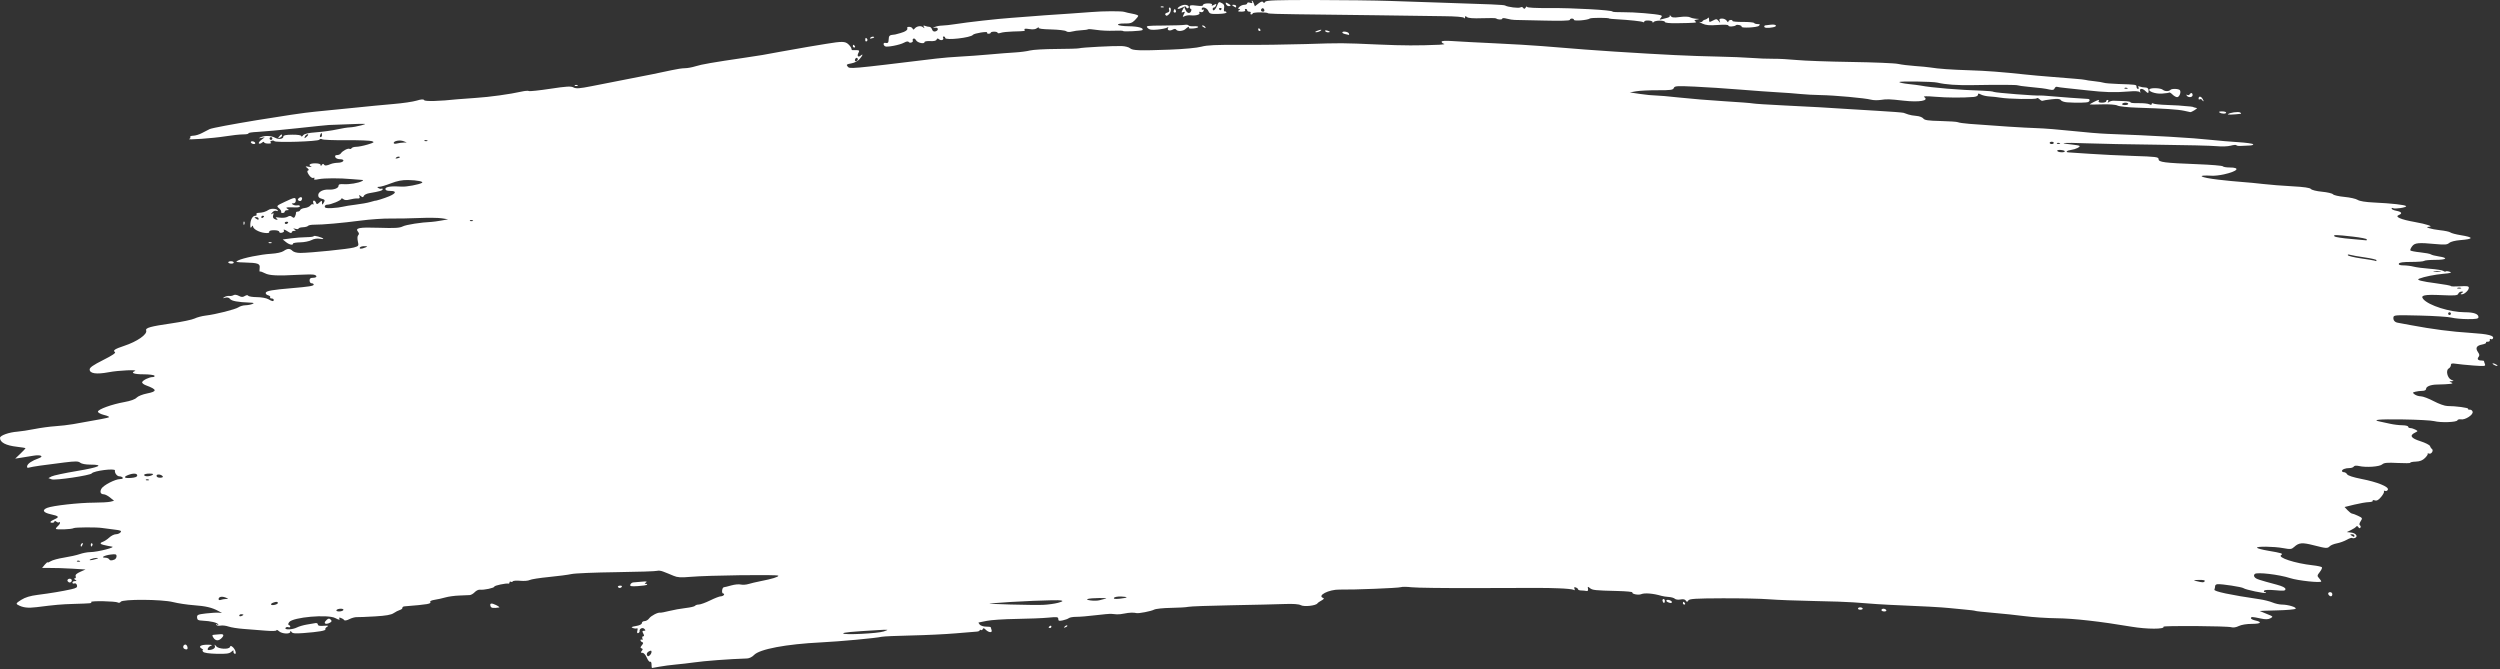 <?xml version="1.0" encoding="UTF-8" standalone="no"?>
<!DOCTYPE svg PUBLIC "-//W3C//DTD SVG 1.1//EN" "http://www.w3.org/Graphics/SVG/1.1/DTD/svg11.dtd">  
<!--https://codepen.io/MrPig/pen/gQVewj-->
<svg fill="white" viewBox="0 0 1001 268" version="1.1" xmlns="http://www.w3.org/2000/svg" xmlns:xlink="http://www.w3.org/1999/xlink" xml:space="preserve" xmlns:serif="http://www.serif.com/" style="fill-rule:evenodd;clip-rule:evenodd;stroke-linejoin:round;stroke-miterlimit:1.414;">
    <rect x="0" y="0" width="1001" height="268" fill="#333333" stroke="none"/>
    <g id="path2987" transform="matrix(1,0,0,1,-50,-250)">
        <path d="M310.872,516.052C310.872,515.275 310.631,514.788 310.337,514.97C310.042,515.152 309.434,514.421 308.985,513.346C308.511,512.212 307.78,511.392 307.244,511.392C306.514,511.392 306.455,511.229 306.963,510.617C307.457,510.022 307.44,509.787 306.893,509.603C306.332,509.414 306.356,509.148 307.008,508.355C307.639,507.587 307.671,507.292 307.146,507.115C306.766,506.987 306.456,506.64 306.456,506.344C306.456,506.048 306.701,505.957 307.001,506.143C307.314,506.336 307.407,506.115 307.218,505.623C307.037,505.152 307.173,504.767 307.52,504.767C307.98,504.767 307.99,504.467 307.56,503.662C307.085,502.775 307.14,502.558 307.838,502.558C308.541,502.558 308.575,502.416 308.016,501.818C307.301,501.053 305.913,501.737 306.094,502.765C306.141,503.031 305.888,503.356 305.533,503.487C305.107,503.644 304.995,503.307 305.206,502.503C305.381,501.831 305.3,501.413 305.024,501.575C304.749,501.736 304.026,501.685 303.419,501.462C302.543,501.14 302.801,500.973 304.661,500.654C306.124,500.404 307.008,499.959 307.008,499.473C307.008,499.044 307.49,498.694 308.08,498.694C308.67,498.694 309.493,498.208 309.908,497.615C310.653,496.552 313.465,495.101 314.377,495.31C314.634,495.369 316.249,495.063 317.965,494.63C319.681,494.197 322.639,493.667 324.537,493.453C326.435,493.239 328.127,492.84 328.296,492.566C328.465,492.293 329.148,492.063 329.814,492.056C330.479,492.049 332.514,491.31 334.336,490.412C336.157,489.515 338.068,488.775 338.582,488.769C339.095,488.762 339.669,488.508 339.856,488.204C340.044,487.9 339.917,487.652 339.575,487.652C338.809,487.652 339.085,485.183 339.856,485.129C340.16,485.108 341.498,484.779 342.829,484.398C344.16,484.017 345.856,483.857 346.597,484.043C347.338,484.229 348.733,484.138 349.697,483.84C350.661,483.543 352.836,483.028 354.531,482.697C359.181,481.787 361.664,481.027 361.664,480.513C361.664,479.981 333.342,480.352 326.33,480.977C322.636,481.305 321.227,481.215 319.705,480.554C318.643,480.092 317.649,479.678 317.497,479.634C317.345,479.59 316.495,479.254 315.608,478.888C314.72,478.521 313.602,478.374 313.123,478.561C312.644,478.747 305.296,478.989 296.794,479.098C288.292,479.207 280.218,479.544 278.851,479.846C277.485,480.148 273.39,480.684 269.752,481.037C266.113,481.389 262.661,481.932 262.08,482.243C261.499,482.554 259.81,482.692 258.327,482.549C256.844,482.407 255.497,482.507 255.333,482.772C255.169,483.037 254.804,483.11 254.522,482.936C254.239,482.761 254.008,482.881 254.008,483.203C254.008,483.524 253.821,483.738 253.594,483.678C252.675,483.435 247.935,484.439 247.935,484.877C247.935,485.416 243.764,486.311 242.187,486.111C241.607,486.038 240.666,486.478 240.096,487.091C239.525,487.703 238.633,488.233 238.114,488.269C237.594,488.305 235.679,488.388 233.857,488.454C232.035,488.519 229.55,488.859 228.336,489.21C227.121,489.561 225.189,489.987 224.042,490.158C222.895,490.328 222.091,490.686 222.256,490.953C222.77,491.784 221.543,492.002 211.951,492.782C211.441,492.823 211.069,493.093 211.123,493.38C211.177,493.668 210.724,494.049 210.117,494.228C209.51,494.407 208.386,494.98 207.619,495.501C206.616,496.183 204.525,496.549 200.166,496.804C196.833,497 193.533,497.134 192.831,497.102C192.129,497.07 190.792,497.439 189.859,497.921C188.896,498.419 188.016,498.579 187.823,498.291C187.347,497.585 185.404,496.907 185.829,497.596C186.278,498.322 185.741,498.285 184.271,497.488C181.304,495.88 167.259,497.102 165.793,499.096C165.34,499.713 165.29,500.13 165.655,500.251C165.97,500.356 166.227,500.662 166.227,500.931C166.227,501.199 165.879,501.286 165.454,501.123C165.03,500.96 164.518,501.092 164.318,501.416C163.782,502.283 167.091,502.157 168.876,501.243C169.696,500.824 171.485,500.298 172.852,500.074C174.218,499.85 175.771,499.587 176.302,499.488C176.834,499.39 177.268,499.635 177.268,500.032C177.268,500.544 177.955,500.702 179.615,500.572C181.428,500.43 181.739,500.517 180.983,500.955C180.445,501.267 180.13,501.723 180.282,501.969C180.609,502.499 177.523,503.032 171.547,503.478C168.192,503.728 167.097,503.629 166.725,503.042C166.376,502.491 166.241,502.472 166.235,502.972C166.223,503.989 162.904,503.825 161.715,502.749C161.16,502.246 160.706,502.07 160.706,502.357C160.706,502.674 158.914,502.73 156.151,502.5C153.646,502.291 149.733,501.984 147.456,501.816C145.179,501.649 142.499,501.223 141.502,500.87C140.504,500.517 139.07,500.347 138.314,500.491C137.558,500.636 136.783,500.5 136.592,500.191C136.378,499.844 136.522,499.799 136.966,500.074C137.416,500.352 137.555,500.304 137.334,499.947C136.919,499.274 134.286,498.665 131.169,498.52C129.331,498.435 128.951,498.219 128.901,497.231C128.848,496.171 129.228,496 132.49,495.622C134.496,495.39 136.759,495.253 137.518,495.319L138.899,495.438L137.434,494.642C134.893,493.261 132.417,492.679 127.581,492.324C125,492.135 121.273,491.575 119.3,491.079C114.76,489.938 99.009,489.851 98.322,490.963C98.085,491.345 97.6,491.477 97.243,491.257C96.32,490.687 86.16,490.495 86.506,491.054C86.829,491.577 86.747,491.586 79.525,491.805C74.428,491.96 72.276,492.148 64.644,493.11C61.163,493.548 59.129,493.297 57.14,492.184C56.307,491.717 56.486,491.452 58.492,490.186C60.11,489.165 62.087,488.564 65.071,488.187C70.163,487.543 75.021,486.732 78.521,485.942C80.615,485.469 81.033,485.176 80.813,484.338C80.656,483.735 80.226,483.434 79.771,483.609C79.346,483.772 78.998,483.631 78.998,483.294C78.998,482.958 79.432,482.679 79.964,482.675C80.79,482.668 80.81,482.589 80.102,482.131C79.578,481.793 79.521,481.593 79.947,481.588C80.318,481.583 80.476,481.206 80.3,480.748C80.078,480.17 80.629,479.629 82.112,478.97L84.242,478.023L78.848,477.69C75.882,477.507 71.969,477.383 70.153,477.413C68.337,477.444 66.852,477.438 66.852,477.4C66.852,477.362 67.349,476.758 67.956,476.058C68.563,475.358 69.06,474.953 69.06,475.158C69.06,475.364 69.62,475.165 70.303,474.717C70.987,474.269 73.388,473.617 75.639,473.267C77.89,472.918 80.716,472.285 81.919,471.861C83.121,471.437 85.006,471.081 86.106,471.07C89.181,471.04 96.926,469.026 94.686,468.839C94.408,468.816 93.683,468.682 93.076,468.543C92.469,468.403 91.668,468.222 91.298,468.141C90.034,467.864 89.954,467.327 91.12,466.956C91.76,466.753 92.933,465.985 93.726,465.25C94.52,464.514 95.724,463.912 96.401,463.912C97.079,463.912 97.917,463.571 98.263,463.154C98.781,462.53 98.326,462.33 95.708,462.032C93.957,461.832 91.778,461.549 90.867,461.402C88.7,461.052 80.077,461.102 79.484,461.469C78.685,461.962 72.373,462.195 72.373,461.731C72.373,461.487 72.745,460.978 73.201,460.6C73.656,460.222 74.029,459.653 74.029,459.336C74.029,459.019 73.865,458.923 73.666,459.123C73.466,459.323 72.969,459.209 72.562,458.871C72.151,458.531 71.821,458.492 71.821,458.784C71.821,459.074 71.448,459.312 70.993,459.312C69.667,459.312 70.03,458.721 71.852,457.914C73.901,457.007 73.608,456.627 70.305,455.907C67.291,455.251 66.717,454.223 68.877,453.352C71.113,452.451 81.618,451.281 87.623,451.264C90.438,451.256 93.4,451.085 94.205,450.883L95.67,450.515L94.097,449.229C93.232,448.521 92.104,447.933 91.59,447.922C90.282,447.894 89.884,447.016 90.586,445.704C91.327,444.319 96.129,441.829 98.059,441.829C98.872,441.829 99.343,441.591 99.149,441.277C98.961,440.973 98.352,440.725 97.795,440.725C96.86,440.725 95.82,439.347 96.025,438.379C96.233,437.395 87.473,438.495 86.74,439.545C86.181,440.347 72.083,442.443 70.697,441.93L69.377,441.442L70.661,440.755C71.367,440.377 75.954,439.399 80.854,438.582C89.821,437.088 92.003,436.032 86.127,436.032C84.322,436.032 82.661,435.717 82.121,435.272C81.354,434.639 80.292,434.622 75.82,435.168C67.595,436.172 62.815,436.862 61.694,437.207C60.952,437.435 60.728,437.271 60.866,436.6C61.067,435.622 62.775,434.474 65.453,433.517C67.758,432.694 66.325,431.968 63.378,432.466C62.1,432.682 59.937,433.034 58.571,433.248L56.086,433.637L58.157,431.653C59.295,430.561 60.227,429.58 60.227,429.471C60.227,429.363 58.686,429.1 56.803,428.887C52.352,428.383 49.969,427.135 50,425.322C50.016,424.366 53.588,423.084 56.911,422.841C58.279,422.741 61.386,422.264 63.815,421.782C66.245,421.299 69.971,420.793 72.097,420.656C74.223,420.519 77.453,420.146 79.274,419.826C90.587,417.84 93.133,417.351 93.621,417.071C93.92,416.899 93.051,416.487 91.688,416.156C90.317,415.822 89.211,415.229 89.211,414.827C89.211,413.898 94.776,411.88 99.826,410.978C102.282,410.539 104.1,409.886 104.695,409.228C105.228,408.64 107.076,407.897 108.904,407.538C113.053,406.721 112.941,405.947 108.433,404.282C107.467,403.924 106.788,403.345 106.925,402.994C107.236,402.195 109.795,400.975 111.161,400.975C111.726,400.975 112.034,400.727 111.847,400.423C111.659,400.119 109.657,399.871 107.397,399.871C103.675,399.871 102.18,399.306 103.979,398.58C105.587,397.931 97.53,398.283 93.551,399.035C88.595,399.972 85.899,399.58 85.899,397.922C85.899,397.158 87.341,396.155 91.318,394.152C95.064,392.266 96.513,391.279 96.01,390.955C95.057,390.339 95.998,389.709 99.701,388.486C104.927,386.76 109.073,383.866 108.529,382.325C108.157,381.272 110.194,380.698 118.61,379.483C122.794,378.879 126.983,378.002 127.92,377.535C128.857,377.068 130.841,376.539 132.329,376.361C136.431,375.869 144.281,373.883 145.508,373.027C146.107,372.609 147.35,372.249 148.269,372.228C149.188,372.207 150.437,371.976 151.044,371.715C151.924,371.337 151.699,371.224 149.94,371.159C145.235,370.986 142.738,370.522 142.114,369.705C141.688,369.147 141.022,368.976 140.181,369.207C139.078,369.51 139.035,369.474 139.875,368.948C140.412,368.611 141.281,368.407 141.807,368.494C142.333,368.58 143.097,368.441 143.506,368.185C143.945,367.91 144.805,368.018 145.61,368.449C146.671,369.017 147.202,369.033 148.016,368.525C148.677,368.112 149.184,368.072 149.395,368.414C149.579,368.711 151.143,368.963 152.871,368.974C154.599,368.985 156.634,369.349 157.393,369.783C159.047,370.728 159.602,370.797 159.602,370.059C159.602,369.755 159.214,369.507 158.741,369.507C158.268,369.507 158.016,369.286 158.183,369.017C158.349,368.748 157.965,368.392 157.329,368.226C156.693,368.059 156.281,367.596 156.413,367.197C156.656,366.459 159.129,366.027 166.779,365.385C173.69,364.806 175.612,364.494 175.612,363.952C175.612,363.667 175.239,363.434 174.784,363.434C174.324,363.434 173.956,362.943 173.956,362.329C173.956,361.52 174.324,361.225 175.336,361.225C176.924,361.225 177.195,360.375 175.729,359.992C175.186,359.85 172.391,359.866 169.518,360.028C161.15,360.501 157.803,360.343 156.053,359.396C155.164,358.915 154.277,358.62 154.082,358.74C153.888,358.86 153.831,358.259 153.957,357.404C154.23,355.539 153.454,355.248 147.785,355.092C144.393,354.999 144.129,354.915 145.308,354.304C147.248,353.299 154.363,351.856 158.606,351.608C160.775,351.481 162.823,351.028 163.56,350.512C165.128,349.413 166.073,349.399 167.134,350.46C167.611,350.937 168.94,351.283 170.269,351.276C174.361,351.255 189.627,349.702 191.7,349.096C193.636,348.53 193.695,348.439 193.286,346.628C193.029,345.487 193.087,344.523 193.433,344.177C193.827,343.783 193.81,343.371 193.379,342.851C192.06,341.262 193.738,340.933 201.795,341.201C208.055,341.409 210.008,341.295 211.278,340.647C212.622,339.962 218.681,339.016 222.815,338.847C223.422,338.822 225.161,338.58 226.68,338.308L229.44,337.815L226.956,337.413C225.589,337.192 221.49,337.138 217.846,337.293C214.203,337.448 208.985,337.542 206.253,337.501C203.52,337.461 198.178,337.832 194.383,338.327C186.873,339.306 179.128,339.99 175.794,339.97C174.631,339.963 173.524,340.174 173.333,340.44C173.142,340.705 172.211,340.953 171.263,340.992C170.315,341.031 169.539,341.268 169.539,341.52C169.539,341.771 168.98,341.82 168.297,341.627C167.325,341.354 167.235,341.404 167.883,341.858C168.597,342.358 168.578,342.439 167.745,342.446C167.214,342.451 166.779,342.731 166.779,343.07C166.779,343.448 166.254,343.342 165.418,342.794C163.907,341.804 163.244,341.648 163.704,342.392C163.87,342.661 163.512,343.01 162.908,343.168C162.28,343.332 161.81,343.182 161.81,342.817C161.81,342.447 160.938,342.178 159.74,342.178C158.424,342.178 157.716,342.42 157.799,342.842C157.888,343.299 157.293,343.425 155.89,343.245C153.592,342.951 151.325,341.664 151.312,340.647C151.306,340.213 151.112,340.267 150.768,340.798C150.353,341.441 150.231,341.278 150.225,340.072C150.214,338.081 151.124,336.382 152.201,336.382C152.663,336.382 152.888,336.133 152.701,335.829C152.513,335.526 152.809,335.258 153.358,335.235C155.177,335.158 156.333,334.824 157.563,334.018C158.666,333.295 161.258,333.573 161.258,334.414C161.258,334.566 160.925,334.563 160.518,334.406C160.111,334.25 159.428,334.554 159,335.082C158.329,335.908 158.33,335.975 159.006,335.568C159.609,335.205 159.7,335.329 159.401,336.108C159.169,336.714 159.298,337.301 159.722,337.571C160.778,338.241 161.667,338.115 160.706,337.431C160.083,336.987 160.403,336.915 161.999,337.137C163.171,337.3 164.57,337.15 165.128,336.802C165.892,336.324 166.334,336.334 166.946,336.842C167.598,337.383 167.837,337.324 168.183,336.533C168.418,335.994 168.571,335.366 168.523,335.139C168.475,334.911 168.788,334.725 169.218,334.725C169.648,334.725 170.095,334.441 170.21,334.093C170.326,333.746 171.15,333.384 172.04,333.289C172.931,333.194 173.938,332.737 174.277,332.273C174.616,331.809 175.095,331.612 175.341,331.835C175.587,332.058 175.633,331.806 175.442,331.274C175.015,330.085 176.071,329.974 176.526,331.16C176.816,331.914 176.972,331.904 177.889,331.074C178.868,330.189 178.926,330.195 178.934,331.189C178.941,332.07 179.029,332.106 179.477,331.412C180.275,330.178 180.161,329.909 178.684,329.538C177.746,329.303 177.364,328.847 177.425,328.038C177.523,326.748 179.446,325.784 181.661,325.915C183.727,326.036 185.55,325.325 185.55,324.399C185.55,323.803 186.099,323.628 187.62,323.739C189.846,323.902 193.589,323.28 194.936,322.525C195.604,322.15 195.551,322.052 194.66,322.017C194.052,321.994 192.313,321.858 190.795,321.716C186.1,321.276 179.856,321.289 177.603,321.745C176.057,322.058 175.561,322.005 175.838,321.558C176.075,321.173 175.926,321.049 175.447,321.233C174.993,321.407 174.26,320.902 173.677,320.013C172.966,318.927 172.873,318.432 173.349,318.273C173.796,318.124 173.688,317.794 173.02,317.27C172.112,316.558 172.171,316.515 173.68,316.777C174.591,316.935 175.026,316.918 174.647,316.739C173.248,316.08 174.018,315.402 176.165,315.402C177.559,315.402 178.376,315.656 178.381,316.092C178.387,316.6 178.515,316.584 178.864,316.033C179.163,315.562 179.468,315.493 179.686,315.846C180.057,316.445 180.76,316.399 182.485,315.66C183.077,315.407 184.378,315.183 185.376,315.163C187.664,315.116 188.407,313.746 186.144,313.746C185.249,313.746 184.426,313.387 184.246,312.917C184.032,312.359 184.273,312.089 184.988,312.089C185.57,312.089 186.246,311.779 186.489,311.399C187.122,310.41 189.372,309.237 189.951,309.595C190.221,309.762 190.598,309.647 190.789,309.338C190.98,309.029 191.822,308.777 192.659,308.777C193.497,308.777 195.532,308.373 197.182,307.88C199.785,307.102 200.019,306.923 198.955,306.524C198.281,306.272 193.672,306.098 188.711,306.14C183.751,306.181 179.368,306.014 178.971,305.769C178.56,305.515 178.087,305.586 177.872,305.934C177.428,306.652 160.266,307.196 159.839,306.506C159.689,306.263 159.181,306.213 158.71,306.393C158.13,306.616 158.053,306.846 158.473,307.105C158.814,307.316 158.338,307.489 157.416,307.489C156.493,307.489 155.738,307.251 155.738,306.961C155.738,306.671 155.359,306.748 154.896,307.132C154.433,307.516 153.878,307.653 153.662,307.438C153.446,307.222 153.887,306.575 154.642,306.001L156.014,304.956L154.633,305.222C153.424,305.454 153.39,305.422 154.357,304.962C155.95,304.206 158.566,304.284 160.1,305.134C161.595,305.963 163.467,305.69 163.467,304.643C163.467,304.161 164.557,303.945 167.055,303.93C169.307,303.918 170.644,304.136 170.644,304.517C170.644,304.85 170.954,304.716 171.334,304.219C171.832,303.565 173.327,303.216 176.717,302.96C179.298,302.765 182.978,302.255 184.894,301.827C186.811,301.398 189.171,301.024 190.139,300.995C191.107,300.965 193.141,300.603 194.659,300.188C197.248,299.481 196.956,299.453 189.967,299.735C185.867,299.901 182.141,300.04 181.685,300.045C181.23,300.05 175.516,300.637 168.988,301.349C162.459,302.06 155.342,302.719 153.171,302.811C151,302.904 149.338,303.166 149.477,303.394C149.616,303.622 148.659,303.809 147.351,303.81C146.043,303.81 142.736,304.173 140.003,304.612C135.317,305.367 124.294,306.145 125.791,305.615C126.172,305.48 126.344,305.143 126.172,304.865C126,304.587 126.558,304.348 127.411,304.334C128.264,304.32 129.831,303.836 130.894,303.26C131.957,302.683 133.323,301.98 133.93,301.697C135.926,300.766 168.488,295.38 176.165,294.71C178.442,294.512 185.026,293.857 190.795,293.256C196.564,292.654 204.179,291.921 207.716,291.626C211.254,291.332 215.344,290.731 216.805,290.291C218.724,289.713 219.567,289.663 219.842,290.108C220.19,290.672 225.999,290.517 233.029,289.757C234.092,289.642 237.446,289.393 240.482,289.203C245.931,288.863 254.232,287.717 258.878,286.665C260.19,286.368 261.496,286.269 261.78,286.444C262.065,286.62 265.911,286.216 270.328,285.547C276.863,284.557 278.594,284.456 279.622,285.007C280.656,285.56 281.98,285.467 286.908,284.496C295.111,282.879 305.815,280.778 311.149,279.736C313.578,279.262 317.107,278.522 318.991,278.091C320.876,277.661 323.236,277.309 324.236,277.311C325.236,277.311 327.173,276.956 328.539,276.519C330.842,275.782 335.557,274.964 348.138,273.118C354.602,272.17 355.904,271.951 362.492,270.705C365.529,270.131 370.497,269.252 373.534,268.751C376.57,268.249 379.8,267.716 380.711,267.566C387.157,266.5 388.385,266.52 389.667,267.71C390.359,268.352 390.924,269.16 390.924,269.504C390.924,269.849 391.111,270.102 391.339,270.066C391.566,270.03 392.32,270.03 393.014,270.066C394.069,270.12 394.185,270.3 393.724,271.163C393.048,272.426 393.589,273.107 394.6,272.267C395.739,271.322 395.479,272.172 394.17,273.678C393.483,274.468 392.103,275.177 390.833,275.391C388.979,275.705 388.768,275.877 389.361,276.592C390.252,277.666 389.5,277.733 424.878,273.452C427.307,273.158 431.654,272.798 434.539,272.653C437.424,272.507 442.641,272.126 446.133,271.807C449.625,271.487 454.221,271.127 456.346,271.007C458.472,270.887 461.193,270.531 462.394,270.216C463.595,269.902 468.358,269.629 472.98,269.61C477.601,269.592 481.712,269.466 482.114,269.33C483.108,268.997 496.045,268.319 499.123,268.439C500.484,268.493 501.978,268.88 502.442,269.3C503.483,270.242 506.133,270.336 518.455,269.871C524.12,269.657 529.322,269.17 531.03,268.695C533.259,268.074 536.956,267.904 546.765,267.971C553.816,268.02 565.548,267.872 572.835,267.643C587.604,267.179 586.814,267.173 602.096,267.837C611.99,268.266 617.698,268.284 626.387,267.913C627.906,267.848 628.713,267.681 628.182,267.542C627.65,267.403 627.216,267.03 627.216,266.713C627.216,266.332 628.765,266.245 631.77,266.457C634.275,266.634 641.79,267.031 648.471,267.338C655.151,267.646 663.722,268.153 667.518,268.464C682.766,269.716 688.582,270.157 696.502,270.662C716.309,271.927 726.75,272.431 737.632,272.647C742.642,272.747 748.853,272.998 751.434,273.205C754.015,273.411 757.866,273.558 759.991,273.531C762.117,273.504 766.34,273.726 769.377,274.025C772.413,274.323 782.247,274.677 791.23,274.811C800.213,274.945 808.659,275.296 810.001,275.592C811.342,275.888 814.391,276.265 816.776,276.429C819.162,276.594 821.895,276.856 822.849,277.012C826.114,277.546 831.21,277.909 838.663,278.139C845.226,278.341 851.603,278.826 861.022,279.84C862.54,280.003 864.652,280.206 865.715,280.291C866.778,280.376 869.51,280.605 871.788,280.8C874.065,280.994 877.916,281.306 880.344,281.492C882.773,281.677 884.885,281.906 885.037,281.999C885.189,282.093 886.727,282.32 888.454,282.503C890.18,282.687 891.957,282.977 892.402,283.147C892.847,283.318 895.409,283.532 898.095,283.622C905.475,283.87 905.465,283.869 905.465,284.761C905.465,285.217 905.728,285.589 906.049,285.589C906.371,285.589 906.455,285.299 906.235,284.944C905.963,284.503 906.142,284.415 906.8,284.668C907.33,284.871 908.311,285.037 908.981,285.037C909.803,285.037 910.226,285.396 910.282,286.142C910.381,287.461 910.082,287.525 908.974,286.418C907.819,285.262 906.526,285.349 906.914,286.556C907.106,287.15 907.046,287.284 906.759,286.905C906.441,286.484 904.886,286.405 901.876,286.657C896.695,287.09 892.784,286.971 885.59,286.161C882.705,285.836 878.979,285.436 877.309,285.273C875.639,285.11 873.982,284.882 873.628,284.766C873.273,284.65 872.839,284.932 872.662,285.392C872.424,286.012 871.9,286.133 870.641,285.856C868.663,285.422 867.392,285.257 862.126,284.75C860.001,284.545 858.113,284.286 857.932,284.175C857.545,283.937 850.16,283.898 840.043,284.08C833.624,284.196 829.098,283.88 825.721,283.08C823.818,282.629 810.507,282.435 810.507,282.857C810.507,283.075 812.184,283.432 814.233,283.651C816.283,283.871 818.457,284.148 819.064,284.268C823.324,285.108 834.733,286.05 843.908,286.319C846.033,286.381 848.035,286.6 848.356,286.806C848.89,287.148 865.795,288.466 866.702,288.236C866.918,288.182 868.958,288.311 871.236,288.523C874.757,288.852 883.748,289.512 886.004,289.609C886.82,289.643 886.916,290.356 886.167,290.819C885.63,291.151 881.468,291.227 877.702,290.975C876.552,290.897 875.409,290.507 875.163,290.108C874.829,289.567 873.88,289.477 871.457,289.755C869.665,289.961 868.033,290.228 867.83,290.349C867.627,290.47 867.083,290.192 866.623,289.731C866.162,289.27 865.654,289.106 865.493,289.366C865.181,289.871 854.038,289.656 850.809,289.083C849.746,288.895 847.873,288.689 846.646,288.627C845.419,288.564 843.866,288.219 843.195,287.86C842.22,287.338 841.975,287.355 841.975,287.944C841.975,288.378 841.237,288.741 840.181,288.826C835.816,289.178 829.706,289.145 824.861,288.742C821.376,288.453 819.889,288.489 820.428,288.85C822.604,290.308 818.522,291.026 812.163,290.305C806.526,289.666 805.518,289.632 803.082,290.002C801.825,290.193 800.062,290.152 799.165,289.911C796.801,289.278 784.511,288.156 779.038,288.074C776.457,288.036 772.731,287.834 770.757,287.626C768.783,287.419 764.808,287.122 761.924,286.966C759.039,286.81 752.207,286.317 746.741,285.871C741.276,285.424 733.146,284.892 728.676,284.688C721.39,284.355 720.511,284.412 720.195,285.236C719.894,286.02 718.934,286.152 713.693,286.132C710.311,286.12 706.425,286.31 705.059,286.557L702.575,287.004L706.715,287.62C708.993,287.959 711.725,288.229 712.788,288.221C713.851,288.212 718.199,288.59 722.45,289.06C726.701,289.53 734.775,290.193 740.392,290.532C746.01,290.871 751.158,291.267 751.834,291.412C752.509,291.558 758.099,291.918 764.256,292.214C775.321,292.745 783.074,293.179 788.976,293.596C790.646,293.714 796.375,294.063 801.707,294.37C807.039,294.678 811.759,295.04 812.196,295.175C812.634,295.31 813.488,295.609 814.095,295.839C814.703,296.068 816.155,296.325 817.322,296.409C818.489,296.494 819.732,296.957 820.084,297.438C820.593,298.133 822.031,298.343 827.071,298.456C830.562,298.535 833.667,298.752 833.97,298.938C834.274,299.125 836.386,299.424 838.663,299.602C849.549,300.454 860.432,301.145 865.439,301.304C868.475,301.4 874.935,301.913 879.793,302.443C884.651,302.973 890.862,303.489 893.595,303.59C912.509,304.288 927.616,305.166 935.553,306.03C938.286,306.328 943.076,306.731 946.198,306.926C949.32,307.121 952.005,307.493 952.165,307.753C952.326,308.013 951.635,308.245 950.63,308.27C949.625,308.295 948.102,308.366 947.245,308.428C946.387,308.49 945.578,308.366 945.446,308.153C945.314,307.939 944.288,308.018 943.166,308.327C942.027,308.642 939.529,308.73 937.512,308.526C935.524,308.326 924.953,308.065 914.022,307.946C903.091,307.827 890.048,307.569 885.038,307.373C876.107,307.024 873.577,307.237 879.435,307.846C881.06,308.015 882.51,308.274 882.657,308.421C883.051,308.814 881.032,309.788 879.357,310.013C877.406,310.274 876.79,310.973 878.459,311.033C879.193,311.06 883.023,311.313 886.97,311.596C890.917,311.879 898.681,312.257 904.223,312.436C913.332,312.731 914.298,312.855 914.298,313.73C914.298,314.945 916.521,315.232 929.915,315.748C935.316,315.956 939.865,316.336 940.023,316.592C940.182,316.849 941.4,317.058 942.73,317.058C947.266,317.058 945.995,318.583 940.423,319.825C938.851,320.175 936.739,320.416 935.73,320.36C929.006,319.988 930.77,321.075 938.314,321.952C941.35,322.306 945.574,322.715 947.699,322.862C949.825,323.009 953.675,323.377 956.256,323.68C958.837,323.983 964.055,324.394 967.85,324.594C972.524,324.841 974.929,325.192 975.303,325.682C975.609,326.083 977.579,326.566 979.72,326.765C981.845,326.962 983.833,327.427 984.137,327.798C984.44,328.169 986.503,328.64 988.721,328.845C990.938,329.05 993.31,329.582 993.99,330.028C994.77,330.539 997.158,330.929 1000.45,331.082C1007.54,331.412 1013.1,332.034 1013.41,332.533C1013.73,333.056 1008.9,333.805 1008.15,333.346C1007.85,333.157 1007.6,333.239 1007.6,333.527C1007.6,333.814 1008.47,334.213 1009.53,334.412C1011.63,334.806 1012.03,335.493 1010.5,336.085C1008.7,336.785 1011.22,337.892 1016.89,338.892C1021.66,339.731 1024.67,340.769 1022.48,340.815C1020.42,340.858 1023.6,341.831 1026.92,342.17C1028.89,342.372 1030.79,342.776 1031.14,343.069C1031.49,343.362 1033.35,343.855 1035.27,344.164C1040.61,345.023 1040.55,345.714 1035.11,346.142C1033.07,346.302 1031.21,346.775 1030.65,347.276C1029.87,347.978 1028.91,348.062 1025.41,347.735C1018.29,347.07 1016.88,347.2 1015.81,348.616C1015.29,349.309 1014.97,350.05 1015.1,350.262C1015.23,350.475 1017.01,350.822 1019.06,351.035C1021.11,351.248 1023.03,351.616 1023.33,351.855C1023.64,352.093 1025.07,352.464 1026.51,352.679C1030.47,353.268 1029.65,354.048 1025.08,354.048C1022.86,354.048 1020.85,354.234 1020.62,354.462C1020.39,354.69 1018.07,354.876 1015.47,354.876C1012.18,354.876 1010.67,355.086 1010.5,355.566C1010.34,356.039 1010.93,356.257 1012.38,356.259C1013.55,356.26 1015.37,356.49 1016.43,356.769C1017.5,357.047 1020.47,357.432 1023.04,357.624C1025.61,357.816 1027.99,358.206 1028.33,358.49C1028.68,358.774 1029.1,358.862 1029.28,358.685C1029.45,358.508 1030.18,358.57 1030.88,358.822C1031.88,359.176 1031.29,359.361 1028.3,359.633C1024.78,359.953 1020.77,360.759 1018.64,361.571C1017.29,362.086 1019.39,362.653 1025.68,363.473C1028.79,363.879 1031.34,364.358 1031.34,364.538C1031.34,364.718 1032.95,364.763 1034.93,364.637C1037.81,364.454 1038.52,364.567 1038.52,365.216C1038.52,366.216 1036.77,367.853 1035.71,367.841C1035.06,367.834 1035.07,367.74 1035.76,367.298C1036.46,366.842 1036.44,366.761 1035.6,366.754C1035.06,366.749 1034.47,367.131 1034.29,367.602C1034.01,368.332 1033.01,368.416 1027.54,368.17C1020.69,367.862 1019.01,368.228 1020.27,369.748C1022.38,372.296 1031,375.027 1036.93,375.027C1040.51,375.027 1042.38,375.696 1042.38,376.979C1042.38,377.62 1041.5,377.785 1038.1,377.774C1035.75,377.767 1032.83,377.499 1031.62,377.179C1030.4,376.86 1024.68,376.485 1018.9,376.348C1008.68,376.105 1008.39,376.128 1008.31,377.208C1008.23,378.269 1008.9,379.034 1010.08,379.226C1010.39,379.275 1012.77,379.717 1015.38,380.208C1023.91,381.816 1031.49,382.796 1039.24,383.293C1046.43,383.754 1048.88,384.387 1048.13,385.588C1047.96,385.862 1047.59,385.94 1047.3,385.76C1047.01,385.581 1046.84,385.763 1046.92,386.165C1047.01,386.57 1046.64,386.863 1046.11,386.821C1045.59,386.779 1045.27,386.938 1045.42,387.174C1045.56,387.411 1044.84,387.762 1043.81,387.955C1041.58,388.373 1041.05,389.368 1042.19,390.998C1042.8,391.866 1042.87,392.383 1042.43,392.906C1041.72,393.763 1042.19,394.35 1043.58,394.35C1044.13,394.35 1044.59,394.454 1044.59,394.581C1044.59,394.708 1044.75,395.241 1044.96,395.767C1045.29,396.644 1044.92,396.692 1040.4,396.355C1037.69,396.154 1034.55,395.842 1033.41,395.661C1031.76,395.4 1031.34,395.509 1031.34,396.194C1031.34,396.668 1030.94,397.279 1030.45,397.553C1029.18,398.261 1029.94,401.442 1031.53,402.081C1032.66,402.538 1032.67,402.565 1031.62,402.635C1030.51,402.709 1030.51,402.709 1031.62,403.183C1032.69,403.646 1031.19,403.844 1025.54,403.982C1023.19,404.039 1021.4,404.782 1021.4,405.705C1021.4,406.198 1020.83,406.498 1019.88,406.503C1019.05,406.508 1017.8,406.662 1017.11,406.847C1015.93,407.162 1015.92,407.229 1016.83,407.926C1017.37,408.334 1018.49,408.677 1019.32,408.686C1020.15,408.696 1022.47,409.573 1024.48,410.636C1026.5,411.708 1028.92,412.568 1029.92,412.568C1033.27,412.568 1038.49,413.271 1038.23,413.687C1038.09,413.914 1038.4,414.066 1038.91,414.024C1039.43,413.983 1039.94,414.377 1040.05,414.9C1040.3,416.115 1037.04,418.209 1035.36,417.913C1034.69,417.795 1034.05,417.969 1033.94,418.3C1033.68,419.081 1027.23,419.302 1024.66,418.618C1023.56,418.328 1017.91,418.023 1012.1,417.94C1002.27,417.801 999.37,418.083 1003.05,418.821C1003.88,418.988 1005.68,419.378 1007.05,419.687C1008.41,419.997 1010.59,420.26 1011.88,420.274C1013.17,420.287 1014.23,420.546 1014.23,420.85C1014.23,421.153 1014.61,421.402 1015.09,421.402C1015.56,421.402 1016.46,421.675 1017.09,422.008C1018.21,422.608 1018.21,422.622 1016.91,423.267C1014.65,424.396 1015.35,425.461 1019.16,426.671C1021.11,427.292 1022.82,428.162 1022.97,428.604C1023.11,429.045 1023.44,429.551 1023.71,429.727C1024.56,430.281 1023.55,431.985 1022.59,431.618C1022.11,431.432 1021.86,431.433 1022.05,431.62C1022.24,431.806 1021.76,432.585 1021,433.35C1019.99,434.357 1018.95,434.767 1017.24,434.833C1015.94,434.883 1014.98,435.087 1015.1,435.286C1015.23,435.484 1012.95,435.525 1010.04,435.376C1005.82,435.16 1004.57,435.273 1003.83,435.943C1002.81,436.872 997.383,437.255 994.554,436.598C993.475,436.347 992.686,436.425 992.452,436.805C992.245,437.139 991.49,437.412 990.774,437.412C989.113,437.412 987.725,437.942 987.725,438.576C987.725,438.847 988.085,439.069 988.525,439.069C988.966,439.069 989.537,439.445 989.794,439.906C990.085,440.425 992.243,441.128 995.481,441.758C1001.86,442.999 1006.56,444.896 1006.11,446.053C1005.94,446.498 1005.45,446.726 1005.01,446.56C1004.58,446.394 1004.37,446.483 1004.54,446.757C1004.71,447.032 1004.2,448.03 1003.4,448.976C1002.33,450.243 1001.66,450.604 1000.84,450.344C1000.23,450.149 999.871,450.216 1000.04,450.495C1000.21,450.771 999.489,451.022 998.433,451.052C997.377,451.082 994.769,451.534 992.638,452.056L988.763,453.006L989.996,454.318C990.675,455.04 991.459,455.631 991.74,455.631C992.021,455.631 993.103,456.036 994.145,456.53C995.962,457.392 996.005,457.482 995.201,458.71C994.672,459.517 994.567,460.117 994.917,460.333C995.222,460.522 995.312,460.934 995.118,461.249C994.889,461.619 994.592,461.556 994.28,461.073C993.967,460.587 993.652,460.522 993.383,460.887C993.156,461.197 992.224,461.81 991.313,462.249L989.657,463.048L991.404,463.236C993.296,463.439 994.307,464.855 992.936,465.382C992.473,465.559 991.956,465.568 991.788,465.4C991.621,465.232 990.656,465.559 989.646,466.127C988.635,466.695 986.864,467.336 985.71,467.553C984.556,467.769 983.277,468.281 982.868,468.69C981.9,469.658 981.521,469.637 976.391,468.325C971.787,467.147 970.489,467.257 968.6,468.984C967.535,469.958 967.105,470.006 964.22,469.472C960.437,468.773 953.308,468.683 953.714,469.34C953.87,469.593 955.81,470.109 958.025,470.486C963.669,471.449 964.304,471.655 963.377,472.228C961.771,473.221 968.964,475.564 975.994,476.339C977.892,476.548 979.566,476.914 979.713,477.152C979.86,477.39 979.459,478.247 978.822,479.057C977.753,480.416 977.732,480.603 978.554,481.511C979.043,482.052 979.443,482.63 979.443,482.796C979.443,483.478 970.095,482.496 967.021,481.491C962.602,480.046 953.654,478.991 952.827,479.818C952.39,480.256 952.386,480.631 952.813,481.146C953.391,481.842 954.276,482.139 961.638,484.112C963.935,484.728 965.089,485.315 965.089,485.868C965.089,486.568 964.438,486.641 960.993,486.329C958.368,486.091 956.77,486.163 956.543,486.529C956.349,486.843 956.495,487.1 956.867,487.1C957.239,487.1 957.415,487.228 957.258,487.385C956.888,487.756 949.069,486.115 948.292,485.504C947.68,485.023 939.618,483.782 937.899,483.903C937.368,483.941 936.933,484.282 936.933,484.662C936.933,485.042 936.804,485.688 936.647,486.097C936.376,486.804 943.118,488.234 954.736,489.933C956.482,490.188 958.81,490.773 959.911,491.233C961.011,491.692 962.688,492.07 963.638,492.072C966.139,492.077 969.73,493.169 969.15,493.75C968.881,494.018 965.519,494.309 961.678,494.395C957.838,494.482 954.737,494.595 954.787,494.647C954.837,494.698 956.106,495.222 957.607,495.812C960.22,496.838 960.282,496.912 959.088,497.551C958.153,498.051 957.154,498.07 955.089,497.627C951.729,496.907 951.287,496.897 951.287,497.545C951.287,497.825 952.029,498.217 952.937,498.416C955.955,499.079 955.301,499.798 951.68,499.798C949.573,499.798 947.442,500.148 946.407,500.664C945.36,501.187 944.185,501.377 943.448,501.143C941.873,500.643 915.952,500.452 916.255,500.943C916.897,501.982 909.655,501.977 903.475,500.933C890.96,498.82 880.312,497.619 873.443,497.546C869.648,497.505 863.934,497.131 860.746,496.714C857.557,496.296 851.877,495.699 848.123,495.386C844.37,495.073 841.14,494.721 840.946,494.604C840.753,494.487 838.731,494.233 836.454,494.039C834.177,493.845 831.444,493.582 830.381,493.453C828.169,493.186 818.096,492.624 810.782,492.361C805.491,492.17 797.452,491.662 792.011,491.175C790.189,491.012 783.109,490.772 776.277,490.643C769.445,490.513 761.371,490.204 758.334,489.955C755.298,489.706 746.9,489.527 739.673,489.557C728.742,489.603 726.443,489.749 726.009,490.426C725.565,491.116 725.41,491.123 724.989,490.469C724.659,489.956 723.948,489.808 722.861,490.025C721.962,490.205 720.959,490.081 720.626,489.747C720.293,489.415 719.201,489.091 718.199,489.027C717.196,488.963 715.879,488.763 715.272,488.583C711.963,487.604 708.516,487.319 707.127,487.91C706.013,488.385 703.23,487.824 703.615,487.202C703.756,486.973 701.096,486.719 697.702,486.637C688.564,486.417 687.617,486.317 686.583,485.459C685.742,484.761 685.658,484.793 685.824,485.749C685.951,486.477 685.745,486.76 685.183,486.627C684.728,486.519 683.796,486.426 683.113,486.42C682.43,486.414 681.871,486.218 681.871,485.985C681.871,485.752 681.471,485.407 680.981,485.22C680.335,484.972 680.182,485.115 680.423,485.741C680.651,486.336 680.542,486.469 680.07,486.17C679.694,485.931 677.026,485.657 674.142,485.562C668.075,485.361 668.977,485.364 640.465,485.465C628.471,485.507 617.122,485.362 615.244,485.143C613.367,484.923 611.413,484.904 610.902,485.1C609.963,485.461 591.928,486.173 586.387,486.068C582.053,485.986 577.139,488.534 579.872,489.445C580.28,489.581 579.998,489.971 579.182,490.402C578.424,490.802 577.666,491.338 577.497,491.595C576.888,492.521 572.2,493.038 570.869,492.326C570.03,491.877 567.807,491.715 564.311,491.85C561.403,491.962 551.849,492.185 543.081,492.345C534.313,492.505 526.536,492.787 525.799,492.973C525.061,493.158 521.927,493.347 518.834,493.393C515.741,493.44 512.713,493.757 512.106,494.099C511.019,494.709 505.899,495.712 505.042,495.481C503.986,495.198 502.024,495.269 500.236,495.656C499.173,495.886 497.807,496.033 497.2,495.982C496.592,495.931 495.599,495.845 494.991,495.792C494.384,495.738 491.527,495.986 488.642,496.343C485.758,496.699 482.323,496.986 481.011,496.98C479.698,496.974 478.332,497.203 477.974,497.491C477.617,497.778 476.517,498.186 475.53,498.397C474.062,498.711 473.736,498.611 473.736,497.846C473.736,497.018 473.279,496.956 469.733,497.303C467.532,497.517 461.756,497.75 456.898,497.82C452.039,497.89 446.726,498.24 445.09,498.596C443.455,498.953 441.996,499.245 441.848,499.245C441.701,499.245 441.889,499.617 442.267,500.073C442.645,500.528 443.794,500.901 444.819,500.901C445.845,500.901 446.684,501.005 446.684,501.132C446.684,501.259 446.835,501.756 447.019,502.236C447.479,503.434 445.924,503.375 444.698,502.148C444.003,501.453 443.673,501.377 443.507,501.875C443.381,502.254 443.05,502.424 442.772,502.252C442.495,502.08 442.267,502.141 442.267,502.387C442.267,502.632 441.708,502.864 441.025,502.901C440.342,502.938 436.553,503.25 432.606,503.594C428.659,503.937 420.709,504.318 414.939,504.44C409.17,504.561 403.829,504.797 403.07,504.963C400.498,505.527 386.356,506.836 378.778,507.21C364.736,507.905 354.09,509.913 351.895,512.282C351.209,513.023 349.999,513.621 349.13,513.649C341.986,513.881 332.065,514.625 327.71,515.255C325.889,515.519 322.693,515.887 320.608,516.073C318.524,516.26 315.571,516.649 314.046,516.938C312.521,517.227 311.183,517.463 311.073,517.463C310.962,517.463 310.872,516.828 310.872,516.051L310.872,516.052ZM310.872,511.028C310.872,510.424 310.628,510.379 309.789,510.828C309.141,511.175 308.834,511.744 309.025,512.242C309.271,512.885 309.52,512.931 310.108,512.442C310.528,512.094 310.872,511.457 310.872,511.028ZM403.898,502.817C406.058,502.042 406.003,502.031 401.414,502.3C390.903,502.917 387.612,503.229 387.612,503.609C387.612,504.33 401.575,503.65 403.898,502.817ZM147.456,496.15C147.456,496.031 147.083,495.933 146.628,495.933C146.172,495.933 145.8,496.174 145.8,496.468C145.8,496.762 146.172,496.86 146.628,496.685C147.083,496.51 147.456,496.27 147.456,496.15ZM187.482,494.277C187.675,493.965 187.222,493.725 186.443,493.725C185.684,493.725 184.909,493.973 184.721,494.277C184.529,494.589 184.981,494.829 185.76,494.829C186.52,494.829 187.294,494.581 187.482,494.277ZM161.258,491.452C161.258,490.883 160.597,490.829 159.371,491.3C157.985,491.831 158.357,492.494 159.878,492.204C160.637,492.059 161.258,491.72 161.258,491.452ZM473.646,491.362C475.53,490.838 475.788,490.636 474.86,490.416C473.387,490.067 455.822,490.805 446.408,491.611C443.85,491.83 463.605,492.365 467.663,492.187C469.637,492.1 472.329,491.729 473.646,491.362ZM492.783,489.663C493.39,489.52 492.272,489.422 490.299,489.447C485.588,489.506 483.723,490.013 486.71,490.423C487.925,490.59 489.54,490.546 490.299,490.325C491.058,490.105 492.176,489.807 492.783,489.663L492.783,489.663ZM140.462,489.825C141.599,489.792 141.591,489.763 140.315,489.253C138.81,488.652 137.518,488.952 137.518,489.902C137.518,490.248 137.911,490.38 138.392,490.196C138.872,490.011 139.804,489.845 140.462,489.825ZM501.077,489.204C501.224,489.056 500.242,488.894 498.893,488.843C497.544,488.792 496.269,489.028 496.059,489.367C495.791,489.801 496.44,489.908 498.243,489.728C499.654,489.588 500.929,489.352 501.077,489.204ZM932.792,482.683C933.004,482.341 932.123,482.156 930.479,482.197C928.122,482.255 928.01,482.309 929.48,482.683C931.896,483.298 932.413,483.298 932.792,482.683ZM81.862,474.577C81.463,474.418 80.987,474.437 80.804,474.621C80.62,474.804 80.946,474.935 81.528,474.911C82.171,474.884 82.302,474.753 81.862,474.577L81.862,474.577ZM88.383,473.85C89.493,473.495 89.547,473.405 88.659,473.392C88.052,473.383 87.058,473.589 86.451,473.85C85.044,474.455 86.495,474.455 88.383,473.85ZM95.791,474.067C96.271,473.883 96.664,473.285 96.664,472.739C96.664,471.894 96.317,471.79 94.318,472.04C91.781,472.357 90.126,473.298 92.105,473.298C92.755,473.298 93.44,473.546 93.628,473.85C94.021,474.485 94.56,474.54 95.791,474.067ZM992.693,464.465C992.693,464.161 992.259,463.916 991.727,463.921C990.902,463.928 990.881,464.007 991.589,464.465C992.631,465.138 992.693,465.138 992.693,464.465ZM109.466,442.004C109.067,441.845 108.591,441.864 108.408,442.048C108.224,442.231 108.55,442.362 109.132,442.338C109.775,442.311 109.906,442.18 109.466,442.004L109.466,442.004ZM104.946,440.393C104.946,439.494 103.41,439.392 101.393,440.159C99.197,440.994 99.718,441.582 102.461,441.364C104.128,441.231 104.946,440.912 104.946,440.393ZM115.2,440.792C114.649,439.9 112.675,439.672 112.675,440.501C112.675,440.966 113.242,441.277 114.088,441.277C114.865,441.277 115.365,441.059 115.2,440.792ZM111.018,440.173C111.634,439.775 111.316,439.636 109.776,439.629C108.638,439.624 107.706,439.869 107.706,440.173C107.706,440.876 109.93,440.876 111.018,440.173ZM1031.34,375.579C1031.34,375.276 1031.09,375.027 1030.79,375.027C1030.48,375.027 1030.24,375.276 1030.24,375.579C1030.24,375.883 1030.48,376.132 1030.79,376.132C1031.09,376.132 1031.34,375.883 1031.34,375.579ZM1035.34,365.276C1034.96,365.123 1034.34,365.123 1033.96,365.276C1033.58,365.429 1033.89,365.555 1034.65,365.555C1035.41,365.555 1035.72,365.429 1035.34,365.276ZM1027.06,358.627C1026.38,358.496 1025.26,358.496 1024.58,358.627C1023.89,358.759 1024.45,358.867 1025.82,358.867C1027.18,358.867 1027.74,358.759 1027.06,358.627ZM1001.53,354.171C1001.53,353.934 999.477,353.446 996.972,353.086C994.467,352.726 991.819,352.259 991.089,352.049C990.264,351.811 989.888,351.873 990.098,352.212C990.284,352.513 992.62,353.075 995.291,353.461C997.961,353.847 1000.39,354.242 1000.7,354.338C1001,354.434 1001.31,354.533 1001.39,354.557C1001.47,354.581 1001.53,354.407 1001.53,354.171ZM196.315,349.08C197.301,348.656 197.26,348.601 195.934,348.566C195.117,348.545 194.294,348.776 194.107,349.08C193.699,349.739 194.781,349.739 196.315,349.08ZM997.662,345.845C997.662,345.584 995.169,345.087 992.121,344.741C985.258,343.96 984.025,343.945 984.727,344.646C985.021,344.941 987.99,345.403 991.324,345.673C994.658,345.944 997.448,346.2 997.524,346.242C997.6,346.284 997.662,346.106 997.662,345.845L997.662,345.845ZM165.342,339.234C165.498,338.981 165.264,338.774 164.822,338.774C164.38,338.774 164.018,338.981 164.018,339.234C164.018,339.487 164.252,339.694 164.538,339.694C164.824,339.694 165.185,339.487 165.342,339.234ZM239.205,338.213C238.806,338.053 238.33,338.073 238.147,338.256C237.963,338.44 238.289,338.57 238.871,338.546C239.515,338.52 239.645,338.389 239.205,338.213L239.205,338.213ZM153.529,337.486C153.529,337.182 153.094,336.938 152.563,336.942C151.737,336.949 151.717,337.028 152.425,337.486C153.467,338.159 153.529,338.159 153.529,337.486ZM155.737,336.625C155.737,336.491 155.489,336.382 155.185,336.382C154.881,336.382 154.633,336.645 154.633,336.966C154.633,337.288 154.881,337.397 155.185,337.21C155.489,337.022 155.737,336.759 155.737,336.625ZM187.206,332.781C187.965,332.569 190.325,332.188 192.451,331.935C194.576,331.681 197.185,331.211 198.247,330.89C199.31,330.569 200.18,330.327 200.18,330.353C200.18,330.564 203.961,329.383 205.839,328.585C208.687,327.374 208.867,326.444 206.253,326.444C204.903,326.444 204.32,326.194 204.32,325.616C204.32,324.767 206.791,324.431 210.893,324.723C212.68,324.85 217.778,323.899 218.945,323.22C219.817,322.714 217.031,322.142 213.396,322.083C211.032,322.043 209.017,322.432 206.529,323.408C204.592,324.167 202.495,324.792 201.869,324.796C200.963,324.803 200.895,324.908 201.534,325.312C201.975,325.591 202.534,325.697 202.776,325.547C203.018,325.397 203.216,325.51 203.216,325.797C203.216,326.291 202.008,326.64 197.791,327.364C196.781,327.537 195.82,328.029 195.656,328.456C195.412,329.091 195.2,329.104 194.491,328.529C193.765,327.939 193.677,327.966 193.949,328.694C194.187,329.331 193.955,329.539 193.086,329.472C192.433,329.421 191.074,329.605 190.067,329.881C188.796,330.228 187.992,330.18 187.444,329.725C187,329.356 186.654,329.308 186.654,329.614C186.654,330.223 182.447,331.965 180.976,331.965C180.455,331.965 180.029,332.305 180.029,332.72C180.029,333.282 180.769,333.435 182.927,333.321C184.521,333.236 186.447,332.993 187.206,332.781L187.206,332.781ZM209.917,312.759C209.518,312.626 208.93,312.78 208.609,313.101C208.199,313.511 208.415,313.583 209.333,313.343C210.08,313.147 210.33,312.897 209.917,312.759ZM876.755,310.572C876.755,310.344 876,310.105 875.079,310.04C874.12,309.973 873.544,310.15 873.732,310.454C874.117,311.077 876.757,311.18 876.755,310.572ZM211.497,307.094L212.878,307.051L211.59,306.535C210.135,305.952 207.633,306.401 207.633,307.246C207.633,307.553 208.188,307.653 208.875,307.469C209.558,307.286 210.738,307.117 211.497,307.094L211.497,307.094ZM872.339,307.213C872.339,306.96 871.967,306.753 871.511,306.753C871.056,306.753 870.683,306.96 870.683,307.213C870.683,307.466 871.056,307.673 871.511,307.673C871.967,307.673 872.339,307.466 872.339,307.213ZM874.651,307.296C874.253,307.137 873.777,307.156 873.593,307.34C873.41,307.523 873.736,307.654 874.318,307.63C874.961,307.603 875.092,307.472 874.651,307.296L874.651,307.296ZM220.986,306.192C220.588,306.033 220.112,306.052 219.928,306.236C219.745,306.419 220.071,306.55 220.653,306.526C221.296,306.499 221.427,306.368 220.986,306.192L220.986,306.192ZM159.05,305.465C159.05,305.161 158.801,304.913 158.498,304.913C158.194,304.913 157.945,305.161 157.945,305.465C157.945,305.769 158.194,306.017 158.498,306.017C158.801,306.017 159.05,305.769 159.05,305.465ZM173.404,304.017C173.404,303.399 172.367,303.941 172.07,304.715C171.779,305.473 171.86,305.507 172.563,304.923C173.025,304.54 173.404,304.132 173.404,304.017ZM178.925,304.085C178.925,303.629 178.827,303.257 178.708,303.257C178.588,303.257 178.348,303.629 178.173,304.085C177.998,304.54 178.096,304.913 178.39,304.913C178.684,304.913 178.925,304.54 178.925,304.085ZM901.703,285.213C901.305,285.053 900.829,285.073 900.645,285.256C900.462,285.44 900.788,285.57 901.37,285.546C902.013,285.52 902.144,285.389 901.703,285.213L901.703,285.213ZM393.385,274.034C393.56,273.752 393.476,273.381 393.199,273.21C392.922,273.038 392.554,273.27 392.379,273.723C392.036,274.618 392.866,274.874 393.385,274.034ZM131.336,510.977C131.018,510.598 130.975,510.28 131.24,510.271C131.505,510.262 131.257,509.984 130.689,509.654C129.233,508.808 130.523,508.082 133.378,508.142C134.869,508.174 135.227,508.306 134.482,508.548C133.43,508.89 132.646,510.296 133.516,510.28C135.137,510.25 136.308,509.529 136.055,508.715C135.808,507.92 135.874,507.927 136.568,508.769C137.511,509.914 141.712,510.124 142.075,509.045C142.26,508.497 142.484,508.501 143.166,509.063C144.241,509.95 144.875,512.105 143.962,511.768C143.606,511.637 143.396,511.195 143.494,510.786C143.619,510.266 143.366,510.32 142.651,510.967C141.835,511.705 140.651,511.869 136.772,511.78C133.687,511.709 131.703,511.416 131.336,510.978L131.336,510.977ZM123.757,509.761C123.022,509.306 123.376,508.079 124.242,508.079C124.872,508.079 125.425,509.638 124.908,509.957C124.679,510.099 124.161,510.01 123.757,509.761ZM135.438,505.319C134.828,504.341 134.891,504.205 135.996,504.13C136.681,504.084 137.615,504.006 138.07,503.956C139.543,503.796 139.82,504.3 138.849,505.373C137.622,506.729 136.306,506.708 135.438,505.319L135.438,505.319ZM469.872,501.211C469.872,501.077 470.12,500.814 470.424,500.626C470.727,500.438 470.976,500.548 470.976,500.869C470.976,501.191 470.727,501.454 470.424,501.454C470.12,501.454 469.872,501.344 469.872,501.211ZM476.349,500.833C476.724,500.456 477.169,500.287 477.339,500.456C477.509,500.626 477.203,500.935 476.659,501.142C475.872,501.442 475.808,501.379 476.349,500.833ZM180.029,499.313C180.029,499.047 180.412,498.511 180.88,498.122C181.542,497.573 181.879,497.563 182.394,498.078C182.909,498.592 182.873,498.855 182.232,499.26C181.191,499.918 180.029,499.946 180.029,499.313L180.029,499.313ZM803.329,494.277C803.329,493.973 803.687,493.725 804.125,493.725C804.562,493.725 805.074,493.973 805.261,494.277C805.449,494.581 805.091,494.829 804.466,494.829C803.841,494.829 803.329,494.581 803.329,494.277ZM793.944,493.691C793.944,493.062 795.427,492.998 795.805,493.61C795.954,493.851 795.596,494.084 795.01,494.128C794.423,494.172 793.944,493.975 793.944,493.691ZM246.441,492.8C245.944,491.505 246.701,491.315 248.609,492.256C249.605,492.746 250.171,493.185 249.867,493.231C247.54,493.581 246.7,493.475 246.441,492.8ZM723.829,491.517C723.829,491.213 723.939,490.964 724.073,490.964C724.207,490.964 724.47,491.213 724.658,491.517C724.845,491.82 724.736,492.069 724.414,492.069C724.093,492.069 723.829,491.82 723.829,491.517ZM715.87,491.039C715.632,490.654 715.587,490.19 715.769,490.008C716.263,489.514 716.802,490.24 716.535,491.041C716.348,491.602 716.218,491.601 715.87,491.038L715.87,491.039ZM717.895,491.151C716.764,490.695 717.112,489.94 718.309,490.252C718.916,490.411 719.413,490.761 719.413,491.029C719.413,491.555 718.982,491.59 717.895,491.151ZM982.572,488.388C981.937,487.753 982.17,487.1 983.032,487.1C983.487,487.1 983.86,487.473 983.86,487.928C983.86,488.79 983.207,489.023 982.572,488.388ZM297.417,485.006C297.268,484.766 297.632,484.532 298.224,484.487C298.817,484.443 299.158,484.64 298.982,484.925C298.591,485.558 297.784,485.6 297.417,485.006ZM302.393,484.058C302.567,483.605 303.117,483.216 303.616,483.193C304.115,483.169 305.641,483.038 307.008,482.902C308.799,482.722 309.261,482.809 308.664,483.212C307.981,483.673 307.973,483.772 308.618,483.779C309.048,483.784 309.245,483.942 309.056,484.131C308.867,484.321 307.219,484.567 305.395,484.678C302.631,484.847 302.13,484.743 302.393,484.058ZM77.089,482.721C76.681,482.061 77.719,481.406 78.455,481.861C79.072,482.242 78.667,483.235 77.894,483.235C77.626,483.235 77.264,483.004 77.089,482.721ZM82.31,468.362C82.31,468.076 82.556,467.69 82.856,467.505C83.169,467.311 83.261,467.533 83.073,468.024C82.706,468.981 82.31,469.156 82.31,468.362ZM86.359,468.077C86.359,467.635 86.57,467.404 86.828,467.563C87.086,467.723 87.154,468.085 86.979,468.367C86.533,469.09 86.359,469.008 86.359,468.077ZM1048.45,396.006C1048,395.712 1047.87,395.471 1048.18,395.471C1048.48,395.471 1049.1,395.712 1049.56,396.006C1050.01,396.301 1050.14,396.542 1049.83,396.542C1049.53,396.542 1048.91,396.301 1048.45,396.006ZM141.383,355.035C141.383,354.796 141.88,354.6 142.487,354.6C143.094,354.6 143.591,354.833 143.591,355.118C143.591,355.403 143.094,355.598 142.487,355.553C141.88,355.507 141.383,355.274 141.383,355.035ZM164.502,346.927L163.208,345.879L166.511,345.44C168.329,345.199 171.119,344.987 172.713,344.97C174.307,344.953 175.611,344.77 175.611,344.563C175.612,344.133 178.9,344.99 179.414,345.553C179.6,345.758 178.986,345.78 178.05,345.602C177.001,345.403 175.728,345.606 174.737,346.13C173.852,346.597 171.823,347.004 170.229,347.034C168.635,347.063 167.331,347.287 167.331,347.531C167.331,348.323 165.83,348.002 164.502,346.927L164.502,346.927ZM157.543,347.09C157.726,346.906 158.202,346.887 158.601,347.046C159.041,347.222 158.911,347.353 158.267,347.38C157.686,347.404 157.359,347.273 157.543,347.09L157.543,347.09ZM147.499,339.464C147.476,338.882 147.606,338.556 147.789,338.739C147.973,338.923 147.993,339.399 147.833,339.798C147.657,340.238 147.526,340.107 147.499,339.464L147.499,339.464ZM162.577,334.824C162.731,334.574 162.349,333.935 161.728,333.403C160.616,332.451 160.653,332.41 164.014,330.82C168.062,328.905 168.435,328.862 168.435,330.309C168.435,330.989 168.064,331.416 167.469,331.421C166.686,331.428 166.651,331.523 167.284,331.924C167.713,332.196 168.521,332.331 169.078,332.223C169.635,332.116 170.091,332.281 170.091,332.591C170.091,332.9 169.284,333.109 168.297,333.055C167.31,333.001 166.006,332.986 165.399,333.022C164.479,333.075 164.433,333.175 165.123,333.621C165.83,334.079 165.81,334.158 164.984,334.165C164.453,334.17 164.018,334.422 164.018,334.725C164.018,335.029 163.631,335.277 163.158,335.277C162.684,335.277 162.423,335.073 162.577,334.824L162.577,334.824ZM169.636,330.369C169.081,330.026 169.103,329.795 169.74,329.267C170.633,328.526 171.345,329.173 170.73,330.168C170.511,330.522 170.029,330.611 169.636,330.369ZM150.492,307.121C150.305,306.818 150.524,306.569 150.979,306.569C151.435,306.569 151.961,306.818 152.149,307.121C152.336,307.425 152.117,307.673 151.662,307.673C151.206,307.673 150.68,307.425 150.492,307.121ZM161.8,304.649C162.595,303.691 162.914,303.592 162.914,304.302C162.914,304.573 162.506,304.951 162.008,305.142C161.25,305.433 161.216,305.352 161.8,304.649ZM942.057,295.74C942.704,295.093 946.239,294.586 946.952,295.038C947.363,295.298 947.45,295.539 947.147,295.574C944.175,295.914 941.805,295.992 942.057,295.74ZM938.706,295.059C938.247,294.768 938.59,294.607 939.672,294.607C940.595,294.607 941.35,294.814 941.35,295.067C941.35,295.655 939.636,295.65 938.706,295.058L938.706,295.059ZM924.511,294.354C922.148,293.825 916.41,293.446 905.69,293.109C902.019,292.994 898.484,292.616 897.835,292.268C897.128,291.89 894.655,291.698 891.674,291.789C888.935,291.873 886.694,291.885 886.694,291.816C886.694,291.624 889.906,290.006 890.287,290.006C890.472,290.006 890.47,290.255 890.282,290.558C890.083,290.88 890.645,291.11 891.63,291.11C892.559,291.11 893.319,290.862 893.319,290.558C893.319,290.255 893.582,290.006 893.903,290.006C894.225,290.006 894.302,290.317 894.073,290.696C893.767,291.207 893.866,291.241 894.455,290.827C894.893,290.52 895.748,290.297 896.355,290.332C896.962,290.366 898.778,290.432 900.39,290.477C902.002,290.522 903.206,290.745 903.065,290.972C902.924,291.2 904.338,291.35 906.207,291.306C908.076,291.261 910.04,291.456 910.571,291.739C911.216,292.082 911.537,292.053 911.537,291.649C911.537,291.317 911.838,291.231 912.205,291.458C912.572,291.685 914.994,291.938 917.588,292.021C920.181,292.104 922.303,292.201 922.303,292.237C922.303,292.273 923.545,292.383 925.063,292.481C926.582,292.58 927.886,292.715 927.962,292.782C928.091,292.897 928.66,293.064 929.618,293.269C930.057,293.363 927.466,294.967 926.996,294.892C926.844,294.868 925.726,294.626 924.511,294.354L924.511,294.354ZM902.152,291.594C902.152,291.328 901.67,291.111 901.08,291.111C900.491,291.111 899.874,291.328 899.71,291.594C899.546,291.86 900.028,292.077 900.782,292.077C901.535,292.077 902.152,291.86 902.152,291.594ZM931.683,289.998C931.492,289.689 931.105,289.579 930.822,289.754C930.539,289.929 930.308,289.823 930.308,289.52C930.308,288.451 931.199,288.434 931.858,289.49C932.225,290.078 932.414,290.559 932.278,290.559C932.141,290.559 931.873,290.306 931.683,289.998L931.683,289.998ZM919.864,287.844C919.283,287.262 918.691,286.901 918.55,287.042C918.41,287.183 917.085,287.381 915.606,287.483C913.045,287.66 909.869,286.522 910.674,285.717C911.319,285.072 915.131,285.223 915.964,285.926C916.817,286.646 918.37,286.67 919.066,285.974C919.652,285.388 922.468,285.516 922.858,286.147C923.388,287.005 922.6,288.902 921.714,288.902C921.279,288.902 920.446,288.426 919.864,287.844L919.864,287.844ZM925.563,288.265C925.327,287.885 925.41,287.777 925.768,287.998C926.098,288.202 926.523,288.116 926.714,287.807C927.228,286.975 927.916,287.128 927.916,288.074C927.916,289.047 926.135,289.191 925.563,288.265ZM280.105,284.152C280.289,283.969 280.765,283.949 281.163,284.109C281.604,284.285 281.473,284.416 280.83,284.442C280.248,284.466 279.922,284.336 280.105,284.152L280.105,284.152ZM391.476,268.475C391.476,268.172 391.586,267.923 391.72,267.923C391.853,267.923 392.117,268.172 392.304,268.475C392.492,268.779 392.382,269.028 392.061,269.028C391.739,269.028 391.476,268.779 391.476,268.475ZM404.35,268.531C403.458,267.877 403.672,266.936 404.653,267.192C405.279,267.356 405.68,267.131 405.738,266.584C405.789,266.106 405.872,265.342 405.922,264.887C405.973,264.431 406.47,264.028 407.026,263.99C407.583,263.952 408.225,263.87 408.453,263.807C408.68,263.744 409.612,263.492 410.523,263.248C412.549,262.703 413.649,261.89 413.245,261.236C413.078,260.967 413.433,260.746 414.033,260.746C414.633,260.746 415.25,261.057 415.404,261.436C415.598,261.916 415.823,261.946 416.14,261.534C416.95,260.482 418.641,260.153 419.532,260.875C420.248,261.454 420.315,261.44 419.924,260.791C419.565,260.195 419.683,260.096 420.415,260.376C420.945,260.58 421.714,260.746 422.125,260.746C422.535,260.746 423.02,261.218 423.203,261.794C423.417,262.467 423.89,262.748 424.528,262.582C425.937,262.213 425.792,260.848 424.371,261.109C423.248,261.316 423.247,261.308 424.325,260.796C424.932,260.508 426.27,260.254 427.298,260.233C428.326,260.212 430.686,259.951 432.543,259.653C437.355,258.881 449.453,257.528 454.966,257.146C457.546,256.967 460.776,256.722 462.143,256.602C465.021,256.348 470.704,255.944 478.153,255.464C481.038,255.278 485.013,254.989 486.986,254.822C491.73,254.42 499.197,254.39 500.236,254.769C500.692,254.935 502.12,255.262 503.411,255.495C504.701,255.728 505.757,256.102 505.757,256.325C505.757,256.549 505.143,257.346 504.392,258.096C503.281,259.207 502.511,259.451 500.249,259.407C498.597,259.374 497.547,259.579 497.657,259.911C497.76,260.219 499.756,260.491 502.094,260.516C505.766,260.555 508.211,261.269 507.376,262.059C507.003,262.412 499.684,262.761 499.685,262.425C499.686,262.261 498.009,262.204 495.959,262.299C493.909,262.394 490.806,262.246 489.064,261.97C487.322,261.694 485.779,261.586 485.635,261.73C485.491,261.874 484.307,262.044 483.005,262.108C481.703,262.172 479.951,262.417 479.112,262.651C478.205,262.905 477.302,262.842 476.885,262.496C476.5,262.176 473.782,261.857 470.846,261.787C467.212,261.7 465.622,261.469 465.864,261.065C466.059,260.738 465.797,260.813 465.282,261.231C464.637,261.754 463.644,261.879 462.099,261.632C460.624,261.396 459.973,261.467 460.202,261.838C460.593,262.47 460.52,262.482 455.518,262.617C453.544,262.67 451.37,262.908 450.687,263.147C450.004,263.386 449.445,263.378 449.445,263.13C449.445,262.882 448.824,262.679 448.064,262.679C447.305,262.679 446.684,262.865 446.684,263.093C446.684,263.321 446.297,263.507 445.824,263.507C445.35,263.507 445.093,263.297 445.251,263.041C445.634,262.421 439.963,263.331 439.551,263.956C438.798,265.099 428.466,266.258 428.466,265.199C428.466,264.876 428.202,264.611 427.881,264.611C427.559,264.611 427.439,264.842 427.614,265.125C428.113,265.933 426.843,266.431 426.021,265.749C425.47,265.291 425.211,265.319 425.004,265.859C424.826,266.324 423.917,266.537 422.456,266.455C421.206,266.385 420.184,266.56 420.184,266.844C420.184,267.757 417.348,267.157 416.797,266.128C416.504,265.58 416.024,265.281 415.731,265.462C415.438,265.643 415.324,265.997 415.479,266.248C415.635,266.499 415.398,266.843 414.954,267.014C414.51,267.184 413.998,267.082 413.815,266.787C413.613,266.459 412.906,266.572 412.003,267.075C410.305,268.021 405.023,269.026 404.35,268.532L404.35,268.531ZM396.445,266.024C396.445,265.054 396.776,264.911 397.249,265.677C397.424,265.96 397.314,266.347 397.006,266.538C396.697,266.728 396.445,266.498 396.445,266.024ZM398.525,265.07C398.846,264.749 399.435,264.595 399.833,264.728C400.246,264.866 399.996,265.116 399.249,265.311C398.331,265.552 398.116,265.48 398.525,265.07ZM588.707,263.669C588.024,263.538 587.465,263.24 587.465,263.009C587.465,262.333 589.865,262.7 590.102,263.412C590.221,263.768 590.235,264.025 590.133,263.984C590.032,263.942 589.39,263.801 588.707,263.669L588.707,263.669ZM577.252,262.403C578.769,261.75 579.641,261.75 578.632,262.403C578.176,262.697 577.431,262.924 576.976,262.907C576.43,262.887 576.524,262.715 577.252,262.403ZM580.596,262.454C580.426,262.179 580.784,262.083 581.391,262.242C582.681,262.579 582.844,262.955 581.701,262.955C581.263,262.955 580.766,262.729 580.596,262.454ZM509.523,261.205C508.654,260.331 509.049,260.271 515.872,260.229C519.874,260.205 523.701,260.079 524.378,259.948C525.055,259.817 525.738,259.918 525.895,260.173C526.053,260.428 526.942,260.584 527.871,260.519C530.383,260.346 530.395,261.149 527.884,261.389C526.696,261.502 525.843,261.404 525.987,261.17C526.44,260.437 525.59,260.709 524.725,261.574C523.786,262.514 521.454,262.683 520.938,261.849C520.711,261.481 520.233,261.49 519.514,261.874C518.292,262.528 517.141,262.084 517.703,261.175C517.949,260.777 517.813,260.739 517.298,261.062C516.872,261.33 515.156,261.681 513.486,261.842C511.096,262.073 510.252,261.938 509.523,261.205L509.523,261.205ZM553.788,261.85C553.788,261.547 553.898,261.298 554.032,261.298C554.166,261.298 554.429,261.547 554.616,261.85C554.804,262.154 554.694,262.402 554.373,262.402C554.051,262.402 553.788,262.154 553.788,261.85ZM531.705,260.746C531.207,260.425 531.139,260.208 531.534,260.203C531.896,260.198 532.345,260.443 532.533,260.746C532.957,261.432 532.766,261.432 531.705,260.746ZM747.339,260.671C747.625,260.209 745.522,259.665 745.096,260.091C744.502,260.685 742.048,260.797 742.048,260.23C742.048,259.88 740.477,259.795 737.77,260C734.45,260.252 733.058,260.122 731.559,259.423C730.496,258.927 730.045,258.636 730.557,258.775C731.069,258.914 731.565,258.812 731.661,258.548C731.756,258.284 732.207,257.988 732.663,257.889C733.118,257.791 733.673,257.461 733.896,257.158C734.12,256.854 734.306,257.15 734.311,257.815C734.319,258.958 734.402,258.981 735.837,258.231C737.199,257.52 737.434,257.537 738.12,258.402C738.847,259.319 738.868,259.319 738.551,258.402C738.294,257.656 738.523,257.436 739.554,257.436C740.288,257.436 741.142,257.871 741.452,258.402C741.764,258.938 742.022,259.061 742.031,258.678C742.049,257.955 743.704,257.682 743.704,258.402C743.704,258.63 745.582,258.802 747.878,258.784C750.173,258.767 752.176,258.953 752.327,259.198C752.479,259.444 753.135,259.644 753.785,259.644C754.73,259.644 754.829,259.782 754.277,260.334C753.586,261.025 746.921,261.351 747.339,260.673L747.339,260.671ZM756.402,260.654C756.402,260.401 756.589,260.177 756.816,260.157C757.044,260.136 758.025,260.016 758.997,259.889C761.181,259.603 761.959,260.55 759.858,260.937C757.78,261.319 756.402,261.207 756.402,260.654ZM716.653,258.814C716.653,258.51 715.721,258.262 714.582,258.262C713.444,258.262 712.329,258.51 712.106,258.814C711.836,259.182 711.697,259.182 711.691,258.814C711.679,258.122 708.371,257.959 708.371,258.65C708.371,258.928 708.145,259.016 707.869,258.845C707.344,258.52 702.487,257.998 697.329,257.713C695.659,257.62 694.293,257.489 694.293,257.421C694.293,257.051 687.029,257.045 686.564,257.415C685.735,258.074 680.215,258.535 680.215,257.944C680.215,257.663 679.842,257.434 679.387,257.434C678.931,257.434 678.559,257.674 678.559,257.967C678.559,258.299 674.67,258.401 668.207,258.238C662.514,258.094 657.256,257.98 656.524,257.983C655.791,257.988 654.363,257.759 653.349,257.48C652.241,257.174 651.507,257.172 651.507,257.475C651.507,257.976 649.576,257.895 649.052,257.371C648.901,257.22 646.389,257.185 643.469,257.293C639.95,257.423 637.898,257.271 637.381,256.842C636.773,256.337 636.599,256.362 636.592,256.952C636.586,257.431 636.434,257.497 636.178,257.133C635.934,256.787 632.794,256.529 628.319,256.487C624.22,256.45 611.798,256.277 600.715,256.103C589.632,255.929 575.409,255.754 569.108,255.714C562.808,255.674 557.652,255.485 557.651,255.295C557.651,255.105 556.284,254.949 554.615,254.949C552.945,254.949 551.58,255.136 551.58,255.363C551.58,255.591 551.317,255.777 550.995,255.777C550.674,255.777 550.564,255.529 550.752,255.225C550.939,254.922 550.706,254.673 550.232,254.673C549.759,254.673 549.372,254.425 549.372,254.121C549.372,253.818 549.108,253.569 548.787,253.569C548.465,253.569 548.356,253.818 548.543,254.121C548.745,254.447 548.137,254.67 547.058,254.665C545.675,254.658 545.432,254.526 546.059,254.121C546.671,253.726 546.696,253.584 546.158,253.578C545.596,253.571 545.618,253.379 546.256,252.741C546.712,252.286 547.599,251.913 548.228,251.913C548.857,251.913 549.372,251.648 549.372,251.324C549.372,250.974 549.849,250.886 550.545,251.107C551.334,251.357 551.595,251.279 551.34,250.868C551.133,250.532 551.11,250.257 551.289,250.257C551.469,250.257 551.804,250.768 552.035,251.392L552.455,252.528L553.911,251.382C554.909,250.598 555.488,250.433 555.751,250.858C556.023,251.298 556.269,251.261 556.597,250.73C556.974,250.121 560.761,249.985 576.817,250.001C587.684,250.013 601.046,250.181 606.512,250.377C611.978,250.572 621.046,250.875 626.663,251.051C646.947,251.687 652.172,251.918 652.627,252.199C653.642,252.827 658.091,253.383 658.765,252.967C659.18,252.711 659.663,252.802 659.911,253.184C660.231,253.678 660.478,253.635 660.884,253.017C661.183,252.562 661.431,252.437 661.436,252.741C661.442,253.09 664.857,253.269 670.692,253.226C679.915,253.16 695.673,254.051 695.674,254.639C695.674,254.81 697.6,254.921 699.952,254.887C703.985,254.829 713.273,255.584 714.92,256.105C715.528,256.297 715.539,256.503 714.98,257.177C714.417,257.856 714.431,257.966 715.056,257.769C715.479,257.635 716.518,257.374 717.365,257.188C718.314,256.979 718.783,256.591 718.587,256.175C718.411,255.805 718.557,255.89 718.911,256.366C719.431,257.065 720.141,257.15 722.62,256.814C724.363,256.577 726.103,256.621 726.654,256.916C727.186,257.201 728.321,257.468 729.176,257.509C730.608,257.578 730.626,257.604 729.399,257.835C728.368,258.029 728.243,258.198 728.847,258.58C729.7,259.12 728.983,259.188 721.207,259.3C718.495,259.339 716.653,259.143 716.653,258.814L716.653,258.814ZM556.197,253.848C556.023,253.395 555.658,253.161 555.387,253.329C554.607,253.811 554.81,254.673 555.703,254.673C556.196,254.673 556.39,254.35 556.197,253.848ZM523.998,255.736C524.566,254.674 524.533,254.553 523.751,254.853C522.972,255.152 522.937,255.032 523.498,253.982L524.15,252.764L524.699,253.995C525.33,255.407 526.47,255.612 526.936,254.397C527.111,253.942 527.054,253.569 526.811,253.569C526.567,253.569 526.368,253.194 526.368,252.734C526.368,252.055 526.867,251.966 529.037,252.253C530.859,252.495 531.705,252.41 531.705,251.984C531.705,251.638 532.578,251.361 533.67,251.361C534.958,251.361 535.505,251.57 535.259,251.968C534.993,252.4 535.219,252.396 536.043,251.955C537.005,251.44 537.146,251.478 536.878,252.176C536.701,252.639 536.334,253.017 536.062,253.017C535.791,253.017 535.569,253.266 535.569,253.569C535.569,254.72 536.567,254.055 537.226,252.465C537.994,250.611 538.014,250.601 539.398,251.341C540.096,251.715 540.311,252.298 540.121,253.297C539.971,254.079 540.066,254.647 540.331,254.558C540.597,254.47 540.938,254.64 541.09,254.937C541.254,255.256 539.941,255.515 537.878,255.57C534.689,255.656 534.338,255.55 533.787,254.34C533.193,253.036 531.153,252.464 531.153,253.602C531.153,253.923 531.398,254.035 531.699,253.849C532.007,253.659 532.107,253.87 531.929,254.334C531.745,254.814 531.251,255.017 530.741,254.821C530.173,254.603 530.004,254.706 530.257,255.116C530.701,255.834 528.866,256.365 526.736,256.134C525.977,256.051 524.902,256.205 524.348,256.475C523.445,256.914 523.408,256.838 523.998,255.736L523.998,255.736ZM539.101,253.661C539.258,253.408 539.035,253.201 538.606,253.201C538.177,253.201 537.954,253.408 538.111,253.661C538.267,253.914 538.49,254.121 538.606,254.121C538.722,254.121 538.945,253.914 539.101,253.661ZM516.561,255.84C516.395,255.571 516.754,255.222 517.359,255.063C518.092,254.872 518.347,254.482 518.122,253.896C517.937,253.413 518.018,253.017 518.304,253.017C519.061,253.017 518.939,254.821 518.126,255.633C517.302,256.457 516.97,256.501 516.561,255.84ZM519.947,254.305C520.102,253.9 520.3,253.569 520.387,253.569C520.474,253.569 520.672,253.9 520.828,254.305C520.983,254.71 520.785,255.041 520.387,255.041C519.99,255.041 519.791,254.71 519.947,254.305ZM522.076,252.759C522.665,252.313 523.692,251.94 524.357,251.931C525.674,251.911 526.513,252.749 525.688,253.258C525.405,253.433 525.079,253.291 524.963,252.941C524.804,252.464 524.458,252.464 523.572,252.936C521.875,253.845 520.807,253.717 522.076,252.757L522.076,252.759ZM514.74,252.684C514.923,252.5 515.4,252.48 515.798,252.64C516.238,252.816 516.108,252.947 515.464,252.974C514.883,252.997 514.556,252.867 514.74,252.684L514.74,252.684ZM543.851,252.465C543.143,252.008 543.163,251.929 543.989,251.921C544.52,251.916 544.955,252.161 544.955,252.465C544.955,253.138 544.893,253.138 543.851,252.465ZM540.886,251.624C540.622,250.938 540.764,250.891 541.655,251.367C542.935,252.052 543.056,252.465 541.977,252.465C541.554,252.465 541.063,252.087 540.886,251.624Z"/>
    </g>
</svg>
